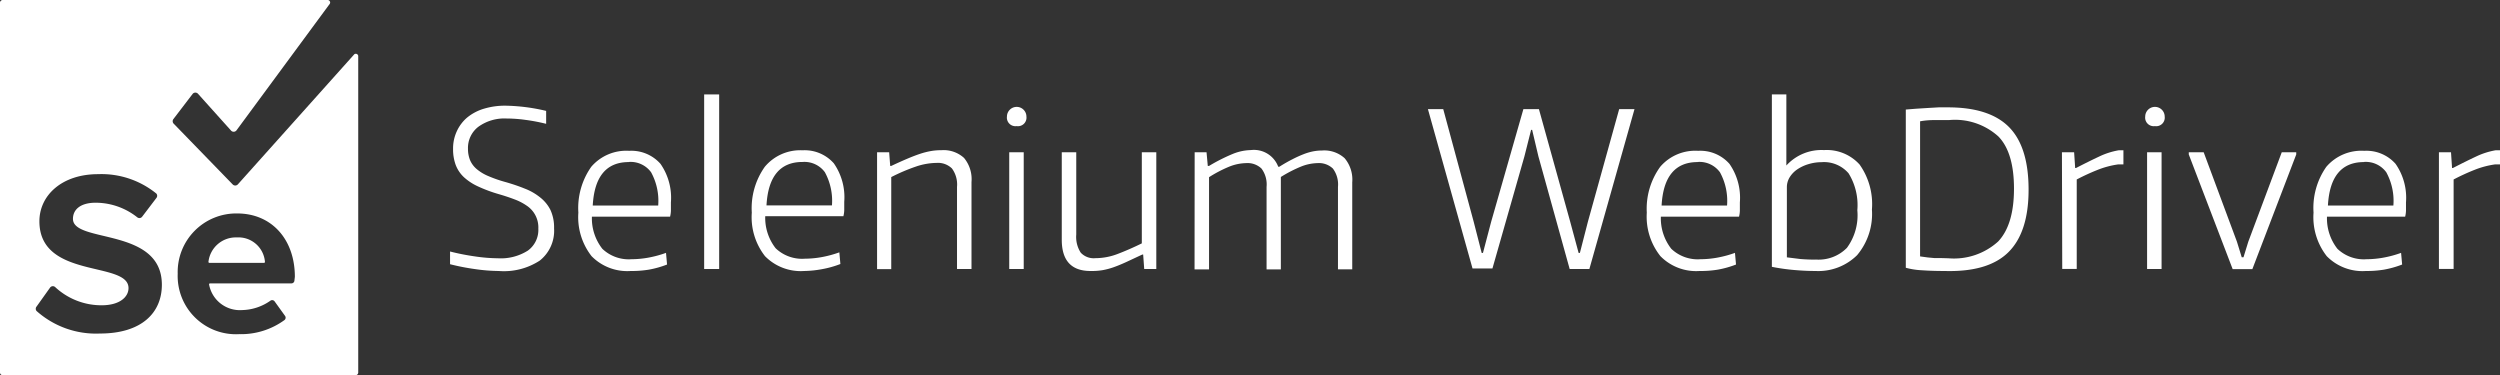 <svg id="Layer_1" data-name="Layer 1" xmlns="http://www.w3.org/2000/svg" viewBox="0 0 239.86 36"><rect x="0" y="0" width="239.86" height="36" fill="#333333" stroke="none"/><defs><style>.cls-1{fill:#fff;}</style></defs><title>selenium webdriver logo single line  white</title><path class="cls-1" d="M47.85,26a16.58,16.58,0,0,1-2.26-.18,22.05,22.05,0,0,1-2.41-.47l0-1.22a22.41,22.41,0,0,0,2.38.47,15.78,15.78,0,0,0,2.2.18,4.84,4.84,0,0,0,2.89-.74,2.45,2.45,0,0,0,1-2.1,2.5,2.5,0,0,0-1.09-2.19,5.22,5.22,0,0,0-1.19-.62q-.68-.26-1.47-.49a13.9,13.9,0,0,1-2.05-.76A5.19,5.19,0,0,1,44.51,17a3.15,3.15,0,0,1-.79-1.18,4.34,4.34,0,0,1-.25-1.53,3.92,3.92,0,0,1,.36-1.7,3.79,3.79,0,0,1,1-1.32,4.63,4.63,0,0,1,1.6-.84,7,7,0,0,1,2.09-.29,18,18,0,0,1,3.88.5l0,1.24a17.7,17.7,0,0,0-2-.38,13.32,13.32,0,0,0-1.79-.13,4.27,4.27,0,0,0-2.71.79,2.55,2.55,0,0,0-1,2.11,2.87,2.87,0,0,0,.19,1.07,2.3,2.3,0,0,0,.61.85,4.24,4.24,0,0,0,1.12.69,12.56,12.56,0,0,0,1.73.6q1,.29,1.81.62a5.45,5.45,0,0,1,1.45.83,3.59,3.59,0,0,1,1,1.21,4,4,0,0,1,.35,1.77A3.65,3.65,0,0,1,51.79,25,6.29,6.29,0,0,1,47.85,26Z"/><path class="cls-1" d="M60.52,26a4.8,4.8,0,0,1-3.76-1.42,6.07,6.07,0,0,1-1.27-4.18A6.86,6.86,0,0,1,56.73,16a4.43,4.43,0,0,1,3.64-1.53,3.73,3.73,0,0,1,3,1.25,5.69,5.69,0,0,1,1,3.7q0,.48,0,.81a2.79,2.79,0,0,1-.08.56h-7.5a4.74,4.74,0,0,0,1,3.08,3.67,3.67,0,0,0,2.81,1,9.27,9.27,0,0,0,1.6-.15,10.39,10.39,0,0,0,1.7-.46l.1,1.12a9.38,9.38,0,0,1-1.74.49A10.08,10.08,0,0,1,60.52,26Zm-.19-10.45q-3.23,0-3.46,4.17h6.28a5.71,5.71,0,0,0-.68-3.19A2.43,2.43,0,0,0,60.33,15.54Z"/><path class="cls-1" d="M67.56,9.06H69V25.81H67.56Z"/><path class="cls-1" d="M77.16,26a4.8,4.8,0,0,1-3.76-1.42,6.07,6.07,0,0,1-1.27-4.18A6.86,6.86,0,0,1,73.38,16,4.43,4.43,0,0,1,77,14.42a3.73,3.73,0,0,1,3,1.25,5.69,5.69,0,0,1,1,3.7q0,.48,0,.81a2.79,2.79,0,0,1-.08.56h-7.5a4.74,4.74,0,0,0,1,3.08,3.67,3.67,0,0,0,2.81,1,9.27,9.27,0,0,0,1.6-.15,10.39,10.39,0,0,0,1.7-.46l.1,1.12a9.38,9.38,0,0,1-1.74.49A10.08,10.08,0,0,1,77.16,26ZM77,15.54q-3.23,0-3.46,4.17h6.28a5.71,5.71,0,0,0-.68-3.19A2.43,2.43,0,0,0,77,15.54Z"/><path class="cls-1" d="M84.15,14.61h1.16l.1,1.31h.1q.83-.39,1.51-.68t1.25-.48a7.39,7.39,0,0,1,1.06-.27,5.79,5.79,0,0,1,1-.08,2.9,2.9,0,0,1,2.16.74,3.19,3.19,0,0,1,.72,2.31v8.35H91.82V17.93a2.59,2.59,0,0,0-.49-1.77,1.92,1.92,0,0,0-1.48-.53,6.38,6.38,0,0,0-2,.36,17.77,17.77,0,0,0-2.34,1v8.83H84.15Z"/><path class="cls-1" d="M97.54,12.1a.82.82,0,0,1-.93-.91.93.93,0,0,1,1.87,0A.82.82,0,0,1,97.54,12.1Zm-.71,2.51h1.39V25.81H96.83Z"/><path class="cls-1" d="M104.63,26q-2.76,0-2.76-3V14.61h1.39v7.9a2.77,2.77,0,0,0,.43,1.73,1.69,1.69,0,0,0,1.4.53,6,6,0,0,0,2.18-.42q1.1-.42,2.28-1V14.61h1.39V25.81h-1.16l-.1-1.39h-.08l-1.52.71q-.65.3-1.21.5a6.84,6.84,0,0,1-1.08.29A6.43,6.43,0,0,1,104.63,26Z"/><path class="cls-1" d="M114.62,14.61h1.14l.12,1.31H116a17.15,17.15,0,0,1,2.27-1.15A4.85,4.85,0,0,1,120,14.4,2.49,2.49,0,0,1,122.64,16h.1q.7-.44,1.28-.73a11,11,0,0,1,1.06-.48,5.4,5.4,0,0,1,.92-.27,4.59,4.59,0,0,1,.85-.08,2.9,2.9,0,0,1,2.16.74,3.19,3.19,0,0,1,.73,2.31v8.35h-1.37V17.93a2.54,2.54,0,0,0-.49-1.76,1.94,1.94,0,0,0-1.48-.52,4.52,4.52,0,0,0-1.57.33,12.75,12.75,0,0,0-1.94,1v8.87h-1.37V17.93a2.55,2.55,0,0,0-.49-1.76,1.94,1.94,0,0,0-1.48-.52,4.6,4.6,0,0,0-1.64.35A12.26,12.26,0,0,0,116,17v8.85h-1.39Z"/><path class="cls-1" d="M137,10.47h1.47l2.92,10.8.77,3h.12l.79-3,3.09-10.8h1.49l3,10.8.81,3h.12l.77-3,3-10.8h1.47l-4.33,15.34h-1.89L147.6,15,147,12.46h-.1L146.26,15l-3.07,10.76h-1.91Z"/><path class="cls-1" d="M163.07,26a4.8,4.8,0,0,1-3.76-1.42A6.07,6.07,0,0,1,158,20.4,6.86,6.86,0,0,1,159.29,16a4.43,4.43,0,0,1,3.64-1.53,3.73,3.73,0,0,1,3,1.25,5.69,5.69,0,0,1,1,3.7q0,.48,0,.81a2.79,2.79,0,0,1-.08.56h-7.5a4.74,4.74,0,0,0,1,3.08,3.67,3.67,0,0,0,2.81,1,9.27,9.27,0,0,0,1.6-.15,10.39,10.39,0,0,0,1.7-.46l.1,1.12a9.38,9.38,0,0,1-1.74.49A10.08,10.08,0,0,1,163.07,26Zm-.19-10.45q-3.23,0-3.46,4.17h6.28a5.71,5.71,0,0,0-.68-3.19A2.43,2.43,0,0,0,162.88,15.54Z"/><path class="cls-1" d="M174.2,26q-.93,0-2-.09A19.25,19.25,0,0,1,170,25.6V9.06h1.39v6.82A4.55,4.55,0,0,1,175,14.4a4.24,4.24,0,0,1,3.42,1.39,6.56,6.56,0,0,1,1.18,4.31,6.15,6.15,0,0,1-1.42,4.38A5.29,5.29,0,0,1,174.2,26Zm0-1.1a3.8,3.8,0,0,0,3-1.12,5.28,5.28,0,0,0,1-3.61,5.79,5.79,0,0,0-.84-3.54,3.11,3.11,0,0,0-2.6-1.07,4.34,4.34,0,0,0-1.22.18,3.86,3.86,0,0,0-1.07.49,2.5,2.5,0,0,0-.75.76,1.82,1.82,0,0,0-.28,1v6.7l1.28.16Q173.41,24.91,174.2,24.91Z"/><path class="cls-1" d="M186.58,26q-1.18,0-2.2-.07a7.05,7.05,0,0,1-1.53-.24V10.51l1-.08,1.11-.07L186,10.3l.89,0q4,0,5.87,1.9t1.87,6q0,4.08-1.94,6T186.58,26Zm.35-1.22a6.31,6.31,0,0,0,4.78-1.61q1.52-1.61,1.52-5.07t-1.49-5A6.2,6.2,0,0,0,187,11.52q-.58,0-1.37,0t-1.41.12V24.6l.73.1.64.06.63,0Z"/><path class="cls-1" d="M197.83,14.61H199l.1,1.51h.08q1.24-.64,2.22-1.1a7.17,7.17,0,0,1,1.87-.6h.46v1.35h-.48a8.51,8.51,0,0,0-2,.53,20.37,20.37,0,0,0-2,.92v8.58h-1.39Z"/><path class="cls-1" d="M206.75,12.1a.82.82,0,0,1-.93-.91.93.93,0,0,1,1.87,0A.82.82,0,0,1,206.75,12.1ZM206,14.61h1.39V25.81H206Z"/><path class="cls-1" d="M210,14.82v-.21h1.43l3.19,8.58.46,1.49h.17l.46-1.49,3.21-8.58h1.39v.21l-4.21,11h-1.89Z"/><path class="cls-1" d="M227,26a4.8,4.8,0,0,1-3.76-1.42,6.07,6.07,0,0,1-1.27-4.18A6.86,6.86,0,0,1,223.2,16a4.43,4.43,0,0,1,3.64-1.53,3.73,3.73,0,0,1,3,1.25,5.69,5.69,0,0,1,1,3.7q0,.48,0,.81a2.79,2.79,0,0,1-.08.56h-7.5a4.74,4.74,0,0,0,1,3.08,3.67,3.67,0,0,0,2.81,1,9.27,9.27,0,0,0,1.6-.15,10.39,10.39,0,0,0,1.7-.46l.1,1.12a9.38,9.38,0,0,1-1.74.49A10.08,10.08,0,0,1,227,26Zm-.19-10.45q-3.23,0-3.46,4.17h6.28a5.71,5.71,0,0,0-.68-3.19A2.43,2.43,0,0,0,226.79,15.54Z"/><path class="cls-1" d="M234,14.61h1.16l.1,1.51h.08q1.24-.64,2.22-1.1a7.17,7.17,0,0,1,1.87-.6h.46v1.35h-.48a8.51,8.51,0,0,0-2,.53,20.37,20.37,0,0,0-2,.92v8.58H234Z"/><path class="cls-1" d="M22.72,22.78A2.64,2.64,0,0,0,20,25.12a.09.09,0,0,0,.09.1h5.24a.09.09,0,0,0,.09-.1A2.55,2.55,0,0,0,22.72,22.78Z"/><path class="cls-1" d="M34,5.2,22.82,17.69a.34.34,0,0,1-.5,0l-5.68-5.85a.34.34,0,0,1,0-.42L18.49,9A.34.34,0,0,1,19,9l3.16,3.52a.34.34,0,0,0,.52,0L31.63.38A.24.24,0,0,0,31.43,0H.26A.26.26,0,0,0,0,.26V35.74A.26.26,0,0,0,.26,36H34.11a.26.26,0,0,0,.26-.26V5.36A.24.24,0,0,0,34,5.2ZM9.59,32a8.56,8.56,0,0,1-6.08-2.16.33.33,0,0,1,0-.43L4.8,27.6a.33.33,0,0,1,.5-.05,6.51,6.51,0,0,0,4.45,1.74c1.74,0,2.58-.8,2.58-1.65,0-2.63-8.55-.82-8.55-6.41,0-2.47,2.14-4.52,5.63-4.52A8.35,8.35,0,0,1,15,18.57.33.33,0,0,1,15,19l-1.36,1.79a.33.33,0,0,1-.47.06,6.44,6.44,0,0,0-4.06-1.4C7.76,19.47,7,20.07,7,21c0,2.36,8.53.78,8.53,6.32C15.53,30,13.6,32,9.59,32ZM28.25,26.9a.29.29,0,0,1-.29.29H20.15a.09.09,0,0,0-.09.1,3,3,0,0,0,3.16,2.46,4.89,4.89,0,0,0,2.71-.89.29.29,0,0,1,.42.06l1,1.39a.29.29,0,0,1-.06.4,7.07,7.07,0,0,1-4.34,1.35,5.59,5.59,0,0,1-5.9-5.8,5.62,5.62,0,0,1,5.71-5.78c3.29,0,5.53,2.47,5.53,6.08Z"/></svg>